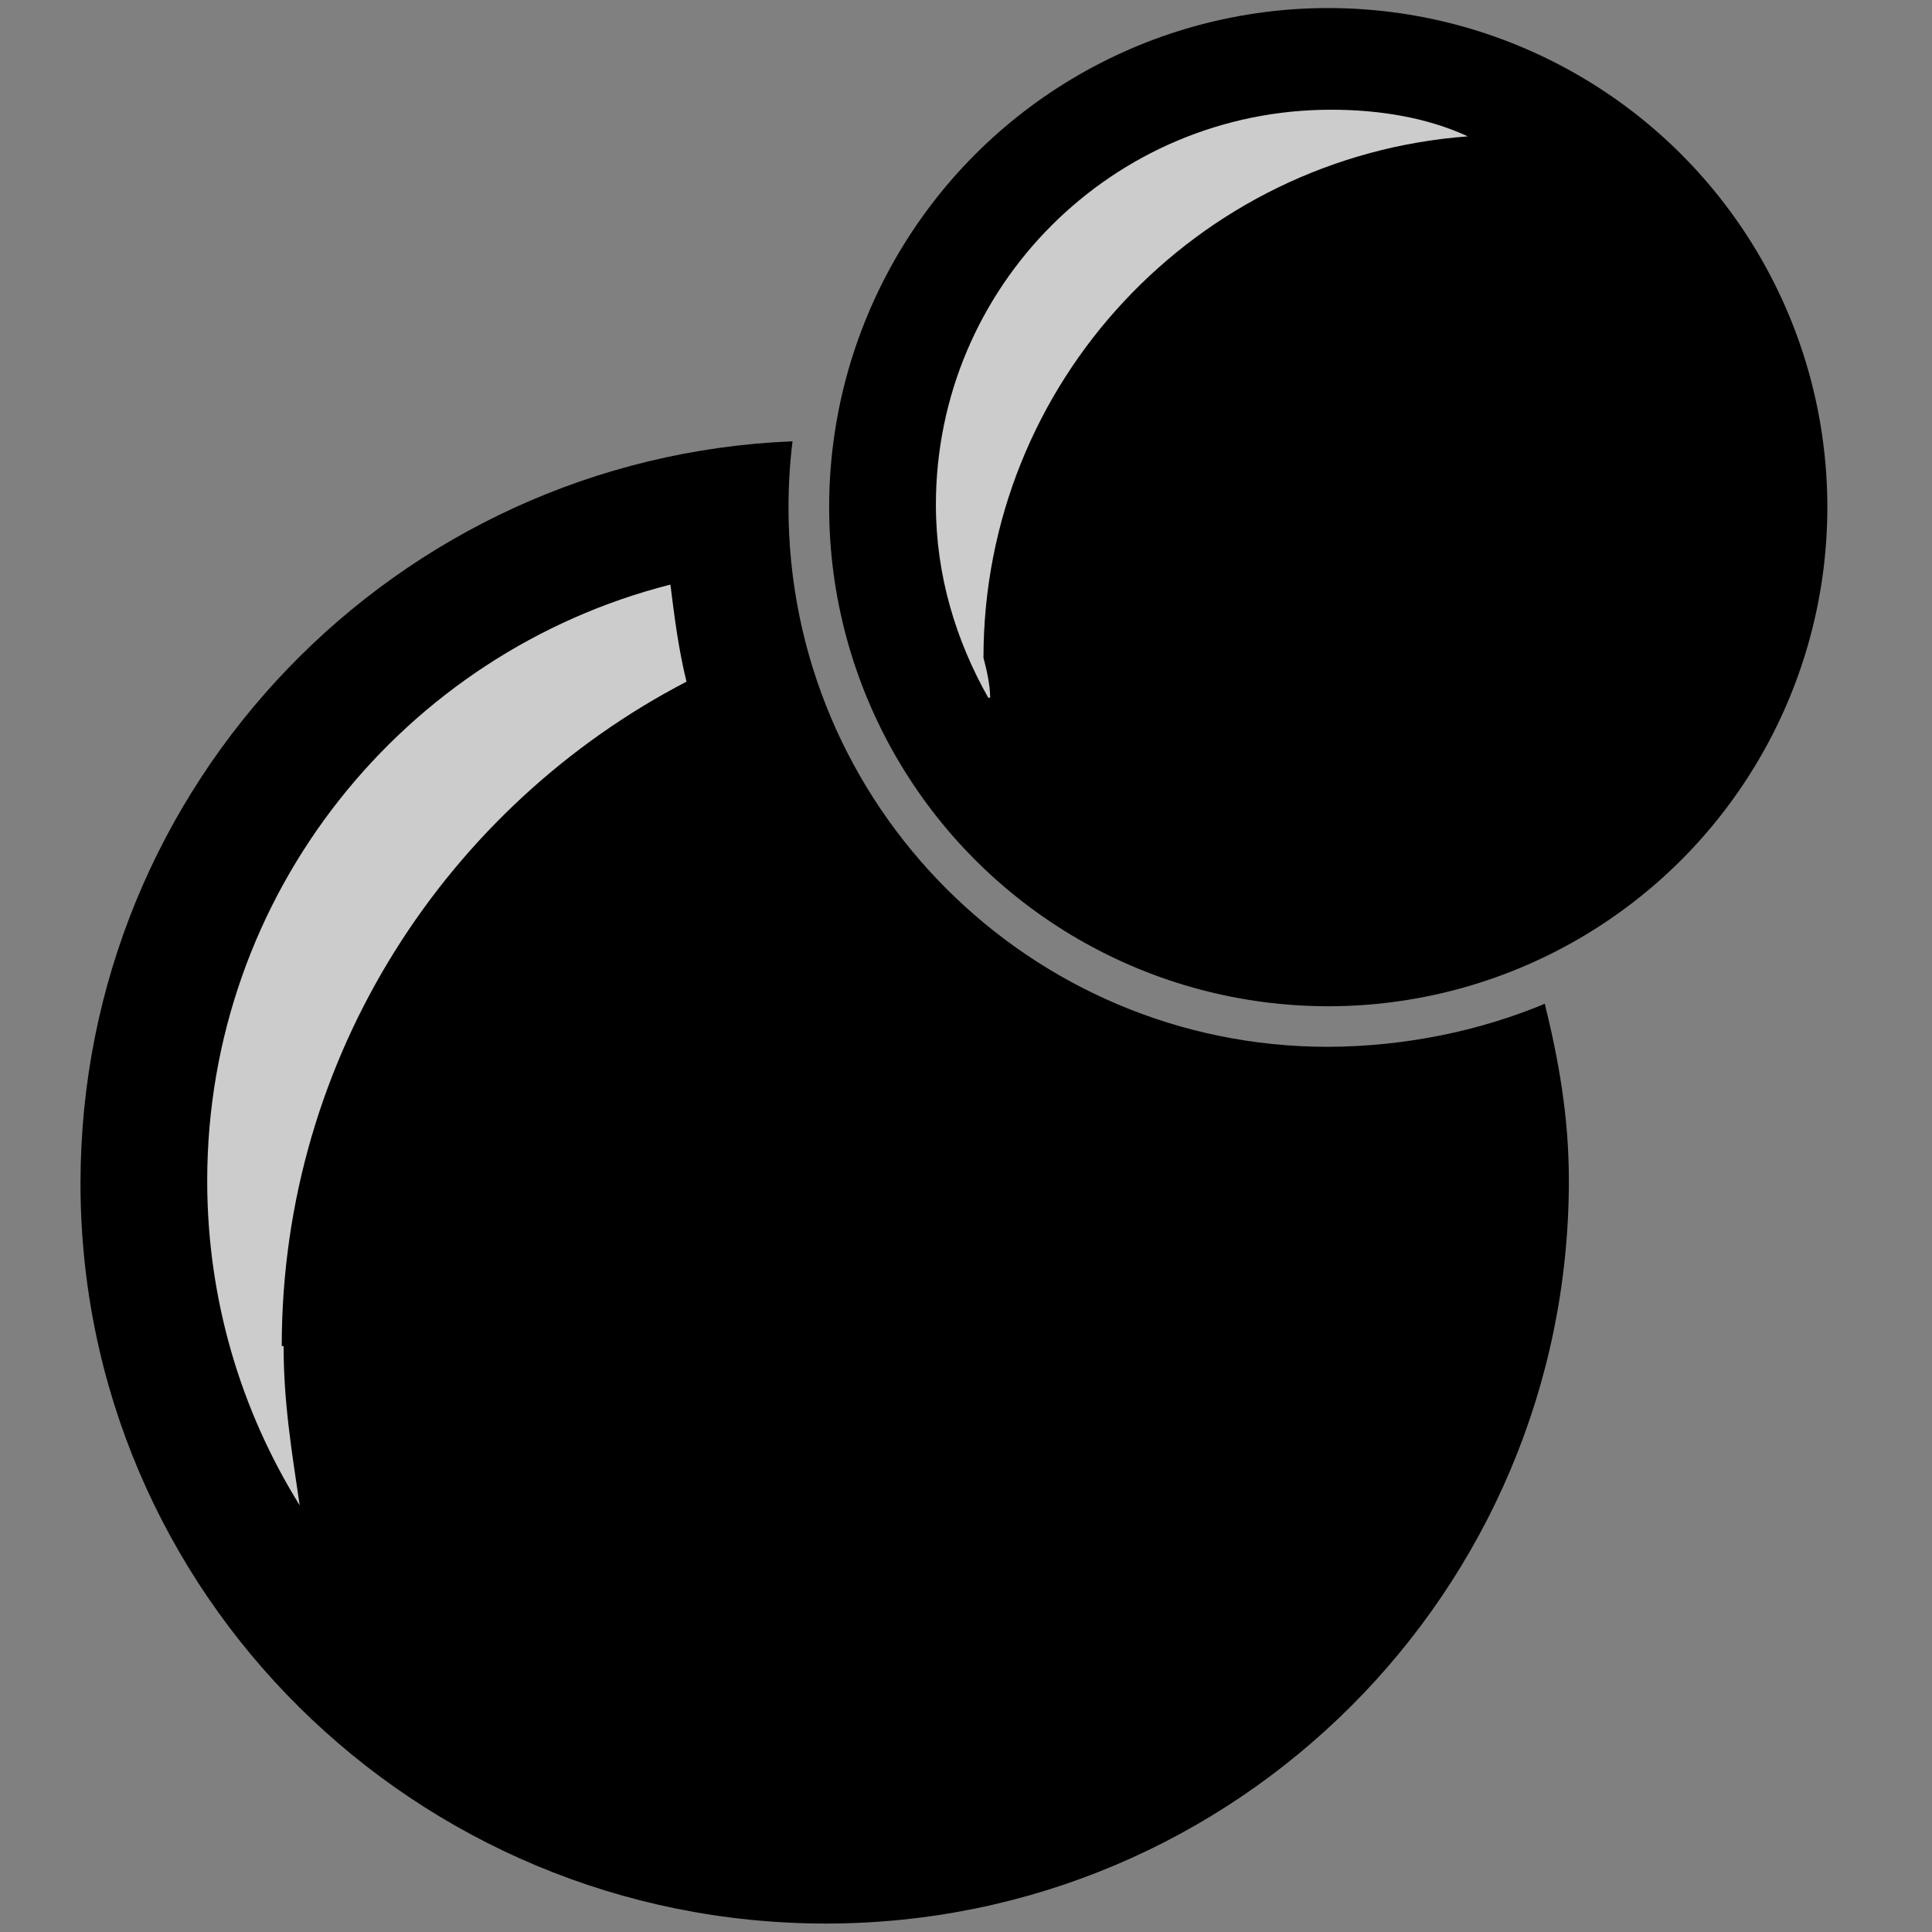 <svg xmlns="http://www.w3.org/2000/svg" xmlns:xlink="http://www.w3.org/1999/xlink" version="1.1" id="Layer_1" x="0px" y="0px" width="24px" height="24px" viewBox="0 0 24 24" enable-background="new 0 0 24 24" xml:space="preserve"><rect x="0" y="0" width="24" height="24" fill="#808080" stroke="none"/><style>.style0{opacity:	0.8;fill:	#FFFFFF;}</style><circle cx="16.5" cy="6.3" r="6.2"/><path enable-background="new    " d="M12.276 8.667c-0.402-0.712-0.65-1.522-0.65-2.397 c0-2.71 2.197-4.907 4.908-4.907c0.612 0 1.2 0.1 1.7 0.331c-3.361 0.25-6.017 3.05-6.017 6.477C12.251 8.3 12.3 8.5 12.3 8.667 H12.276z" class="style0"/><path d="M19.189 12.465c0.172 0.7 0.3 1.4 0.3 2.201c0 5.098-4.132 9.229-9.229 9.229C5.165 23.895 1 19.8 1 14.7 c0-4.968 3.926-9.018 8.845-9.218c-0.033 0.27-0.05 0.543-0.05 0.822c0 3.7 3 6.7 6.7 6.7C17.477 13 18.4 12.8 19.2 12.465H19.189z"/><path enable-background="new    " d="M3.523 16.721c0 0.7 0.1 1.301 0.2 1.979 c-0.729-1.173-1.149-2.554-1.149-4.032c0-3.569 2.447-6.566 5.754-7.406c0.05 0.4 0.1 0.8 0.2 1.206C5.577 10 3.5 13.1 3.5 16.721 H3.523z" class="style0"/></svg>